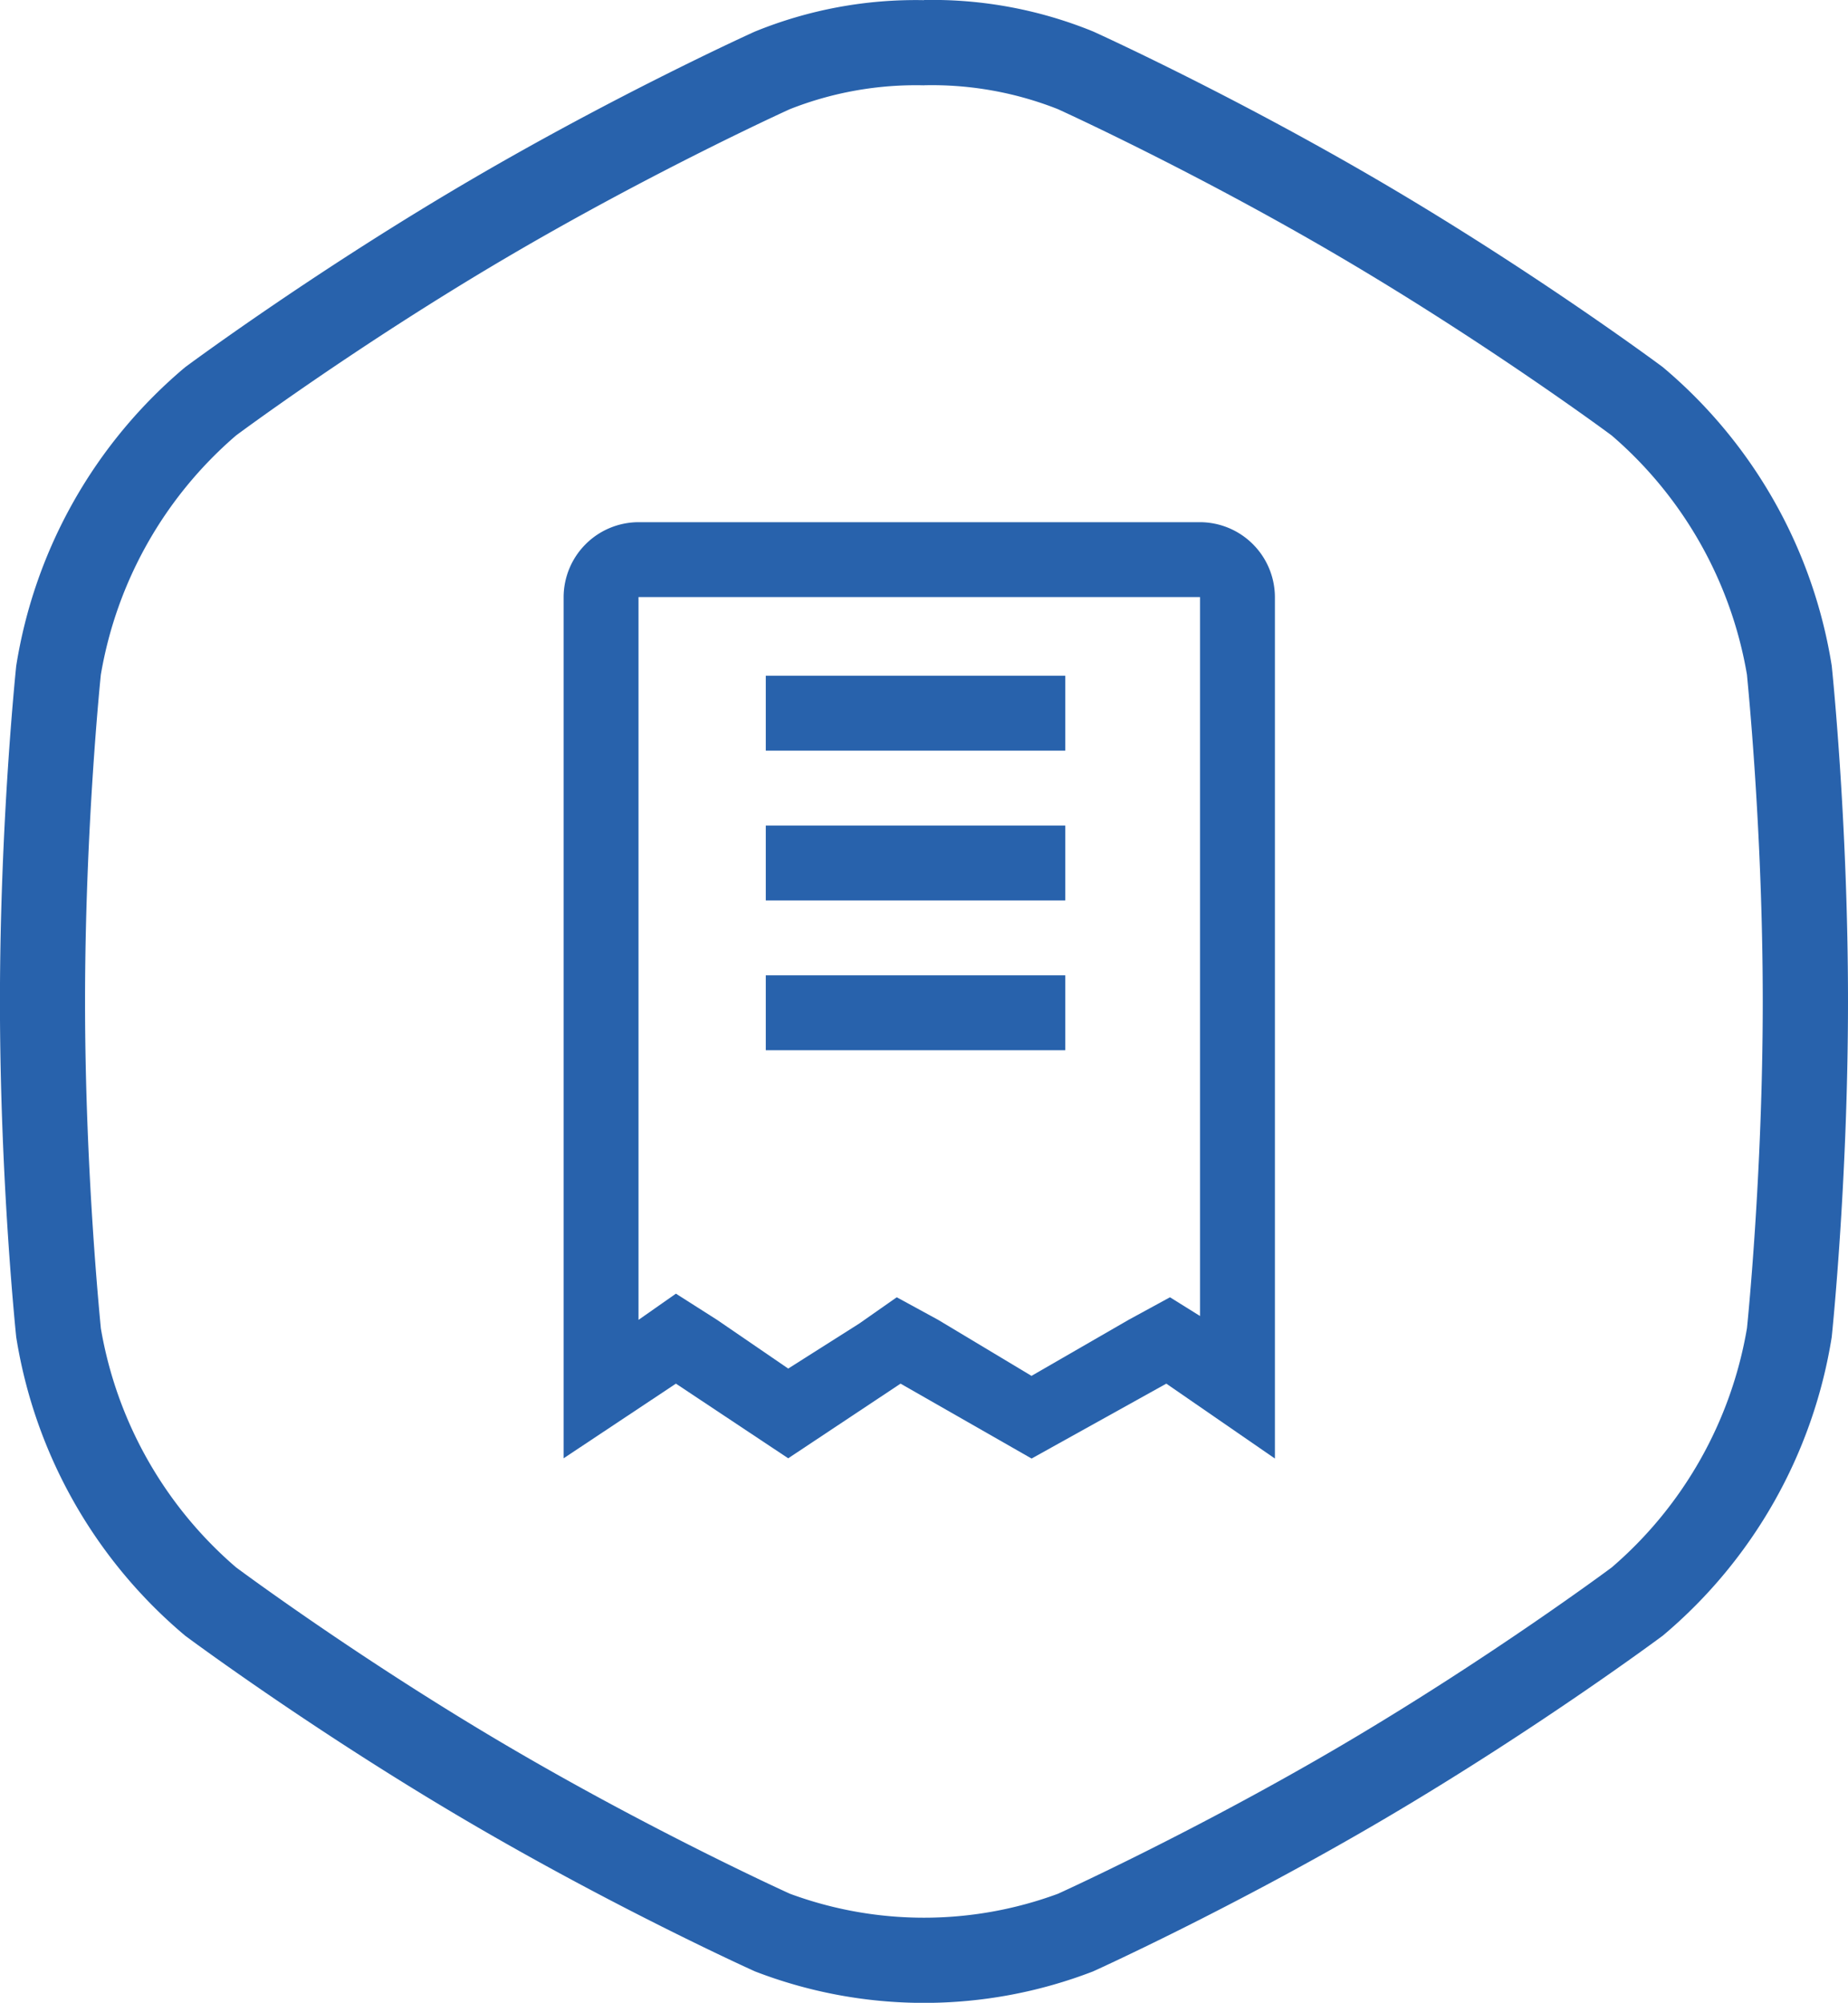 <svg id="Сгруппировать_19" data-name="Сгруппировать 19" xmlns="http://www.w3.org/2000/svg" width="36.896" height="39.977" viewBox="0 0 36.896 39.977">
  <g id="Сгруппировать_17" data-name="Сгруппировать 17" transform="translate(0 0)">
    <path id="Контур_42" data-name="Контур 42" d="M466.524,6.352a6.843,6.843,0,0,1,2.674.477c.027.013,2.733,1.24,5.687,2.981s5.347,3.515,5.37,3.533a8.086,8.086,0,0,1,2.7,4.776c0,.03.315,3.038.315,6.52s-.312,6.492-.315,6.521a8.074,8.074,0,0,1-2.7,4.776c-.024.018-2.419,1.8-5.371,3.538s-5.659,2.964-5.685,2.976a7.727,7.727,0,0,1-5.351,0c-.027-.012-2.725-1.233-5.686-2.976s-5.348-3.521-5.373-3.539a8.078,8.078,0,0,1-2.7-4.774c0-.031-.315-3.038-.315-6.522s.312-6.49.315-6.52a8.08,8.08,0,0,1,2.7-4.777c.024-.018,2.408-1.79,5.371-3.534s5.659-2.967,5.686-2.979a6.854,6.854,0,0,1,2.675-.476m0-1.7a8.5,8.5,0,0,0-3.375.628s-2.774,1.251-5.85,3.065-5.524,3.634-5.524,3.634A9.792,9.792,0,0,0,448.4,17.94s-.325,3.076-.325,6.7.325,6.7.325,6.7a9.79,9.79,0,0,0,3.374,5.96s2.45,1.826,5.525,3.639S463.15,44,463.15,44a9.374,9.374,0,0,0,6.749,0s2.774-1.251,5.848-3.062,5.526-3.639,5.526-3.639a9.794,9.794,0,0,0,3.374-5.961s.325-3.076.325-6.7-.325-6.7-.325-6.7a9.789,9.789,0,0,0-3.375-5.962s-2.449-1.825-5.523-3.635S469.9,5.278,469.9,5.278a8.5,8.5,0,0,0-3.373-.628" transform="translate(-448.076 -4.65)" fill="#2862ac" fill-rule="evenodd"/>
  </g>
  <g id="Сгруппировать_18" data-name="Сгруппировать 18" transform="translate(11.253 10.423)">
    <path id="Контур_43" data-name="Контур 43" d="M483.622,27.3V41.65l-.6-.374-.822.448-1.943,1.121-1.868-1.121-.822-.448-.747.523-1.42.9-1.42-.972-.822-.523-.747.523V27.3h11.211m0-1.495H472.411a1.5,1.5,0,0,0-1.495,1.495V44.49L473.158,43,475.4,44.49,477.643,43l2.616,1.495L482.949,43l2.168,1.495V27.3A1.5,1.5,0,0,0,483.622,25.805Z" transform="translate(-470.916 -25.805)" fill="#2862ac"/>
    <path id="Контур_44" data-name="Контур 44" d="M479.107,32.025h5.98V33.52h-5.98Zm0,2.99h5.98v1.495h-5.98Zm0,2.99h5.98V39.5h-5.98Z" transform="translate(-475.071 -28.96)" fill="#2862ac"/>
  </g>
</svg>
